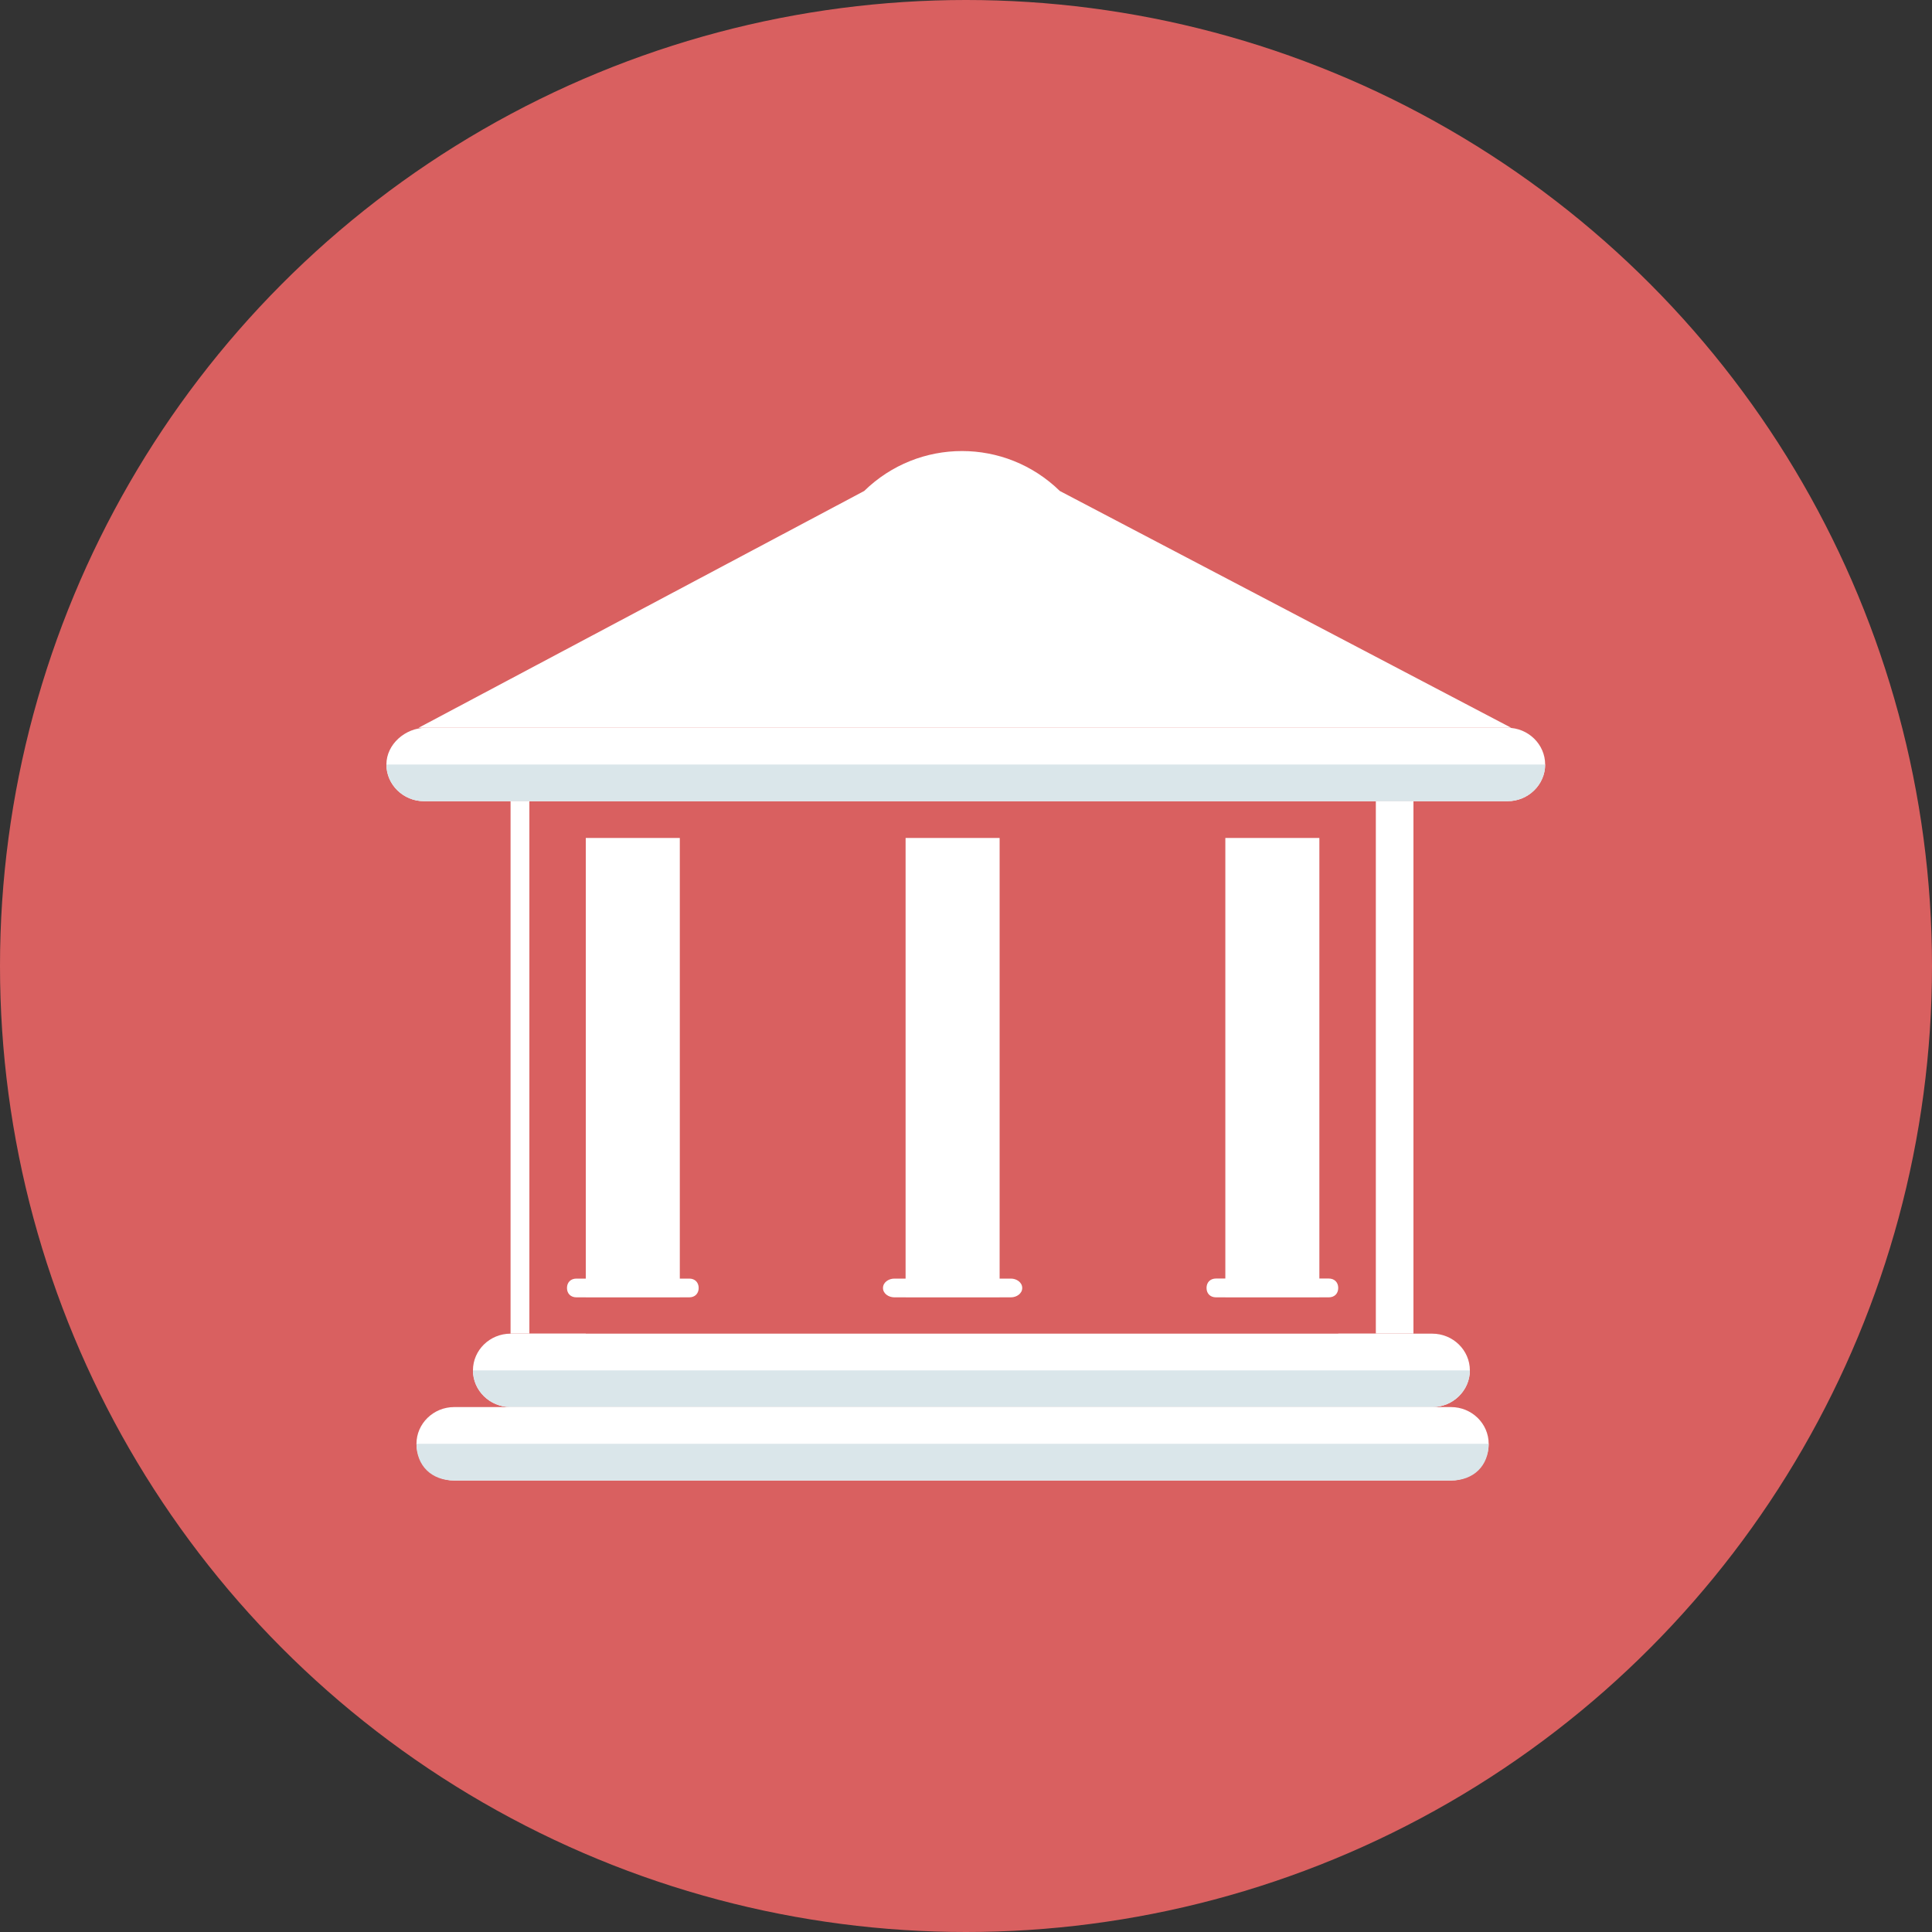 <?xml version="1.0" encoding="UTF-8"?>
<svg width="30px" height="30px" viewBox="0 0 30 30" version="1.1" xmlns="http://www.w3.org/2000/svg" xmlns:xlink="http://www.w3.org/1999/xlink">
    <rect x="0" y="0" width="30" height="30" fill="#333333" stroke="none"/>
    <!-- Generator: Sketch 50 (54983) - http://www.bohemiancoding.com/sketch -->
    <title>ic_government_a</title>
    <desc>Created with Sketch.</desc>
    <defs></defs>
    <g id="credit" stroke="none" stroke-width="1" fill="none" fill-rule="evenodd">
        <g id="home" transform="translate(-743, -3095)" fill-rule="nonzero">
            <g id="fenbu" transform="translate(0, 2375)">
                <g id="ic_government_a" transform="translate(743, 720)">
                    <circle id="Oval" fill="#D96060" cx="15" cy="15" r="15"></circle>
                    <g id="gov" transform="translate(6, 7)">
                        <rect id="Rectangle-path" fill="#FFFFFF" x="1.928" y="5.441" width="1.168" height="8.267"></rect>
                        <rect id="Rectangle-path" fill="#FFFFFF" x="14.78" y="5.441" width="1.168" height="8.267"></rect>
                        <rect id="Rectangle-path" fill="#D96060" x="2.22" y="5.441" width="13.144" height="8.267"></rect>
                        <path d="M17.993,4.871 C17.993,5.185 17.73,5.441 17.409,5.441 L0.584,5.441 C0.263,5.441 0,5.185 0,4.871 C0,4.558 0.292,4.301 0.613,4.301 L17.409,4.301 C17.73,4.301 17.993,4.558 17.993,4.871 Z" id="Shape" fill="#FFFFFF"></path>
                        <path d="M17.993,4.871 C17.993,5.185 17.73,5.441 17.409,5.441 L0.584,5.441 C0.263,5.441 0,5.185 0,4.871" id="Shape" fill="#DAE6EA"></path>
                        <path d="M16.824,14.279 C16.824,14.592 16.561,14.849 16.24,14.849 L1.928,14.849 C1.606,14.849 1.344,14.592 1.344,14.279 C1.344,13.965 1.606,13.709 1.928,13.709 L16.24,13.709 C16.561,13.709 16.824,13.965 16.824,14.279 Z" id="Shape" fill="#FFFFFF"></path>
                        <path d="M16.824,14.279 C16.824,14.592 16.561,14.849 16.24,14.849 L1.928,14.849 C1.606,14.849 1.344,14.592 1.344,14.279" id="Shape" fill="#DAE6EA"></path>
                        <path d="M17.116,15.419 C17.116,15.733 16.854,15.989 16.532,15.989 L1.052,15.989 C0.73,15.989 0.467,15.733 0.467,15.419 C0.467,15.106 0.73,14.849 1.052,14.849 L16.532,14.849 C16.854,14.849 17.116,15.106 17.116,15.419 Z" id="Shape" fill="#FFFFFF"></path>
                        <path d="M17.116,15.419 C17.116,15.761 16.883,15.989 16.532,15.989 L1.052,15.989 C0.701,15.989 0.467,15.761 0.467,15.419" id="Shape" fill="#DAE6EA"></path>
                        <path d="M17.466,4.301 L10.457,0.624 C9.61,-0.203 8.266,-0.203 7.419,0.624 L0.5,4.301 L0.789,4.301 L17.466,4.301 Z" id="Shape" fill="#FFFFFF"></path>
                        <rect id="Rectangle-path" fill="#FFFFFF" x="3.096" y="6.012" width="1.46" height="7.127"></rect>
                        <g id="Group" transform="translate(2.775, 5.987)" fill="#FFFFFF">
                            <path d="M2.074,7.013 C2.074,7.1 2.015,7.158 1.928,7.158 L0.175,7.158 C0.088,7.158 0.029,7.1 0.029,7.013 C0.029,6.925 0.088,6.867 0.175,6.867 L1.928,6.867 C2.015,6.867 2.074,6.925 2.074,7.013 Z" id="Shape"></path>
                            <rect id="Rectangle-path" x="5.287" y="0.025" width="1.46" height="7.127"></rect>
                        </g>
                        <g id="Group" transform="translate(7.704, 5.987)" fill="#FFFFFF">
                            <path d="M2.169,7.013 C2.169,7.1 2.081,7.158 1.994,7.158 L0.183,7.158 C0.095,7.158 0.007,7.1 0.007,7.013 C0.007,6.925 0.095,6.867 0.183,6.867 L1.994,6.867 C2.081,6.867 2.169,6.925 2.169,7.013 Z" id="Shape"></path>
                            <rect id="Rectangle-path" x="5.323" y="0.025" width="1.46" height="7.127"></rect>
                        </g>
                        <path d="M14.78,12.999 C14.78,13.087 14.721,13.145 14.634,13.145 L12.881,13.145 C12.794,13.145 12.735,13.087 12.735,12.999 C12.735,12.912 12.794,12.853 12.881,12.853 L14.634,12.853 C14.721,12.853 14.78,12.912 14.78,12.999 Z" id="Shape" fill="#FFFFFF"></path>
                    </g>
                </g>
            </g>
        </g>
    </g>
</svg>